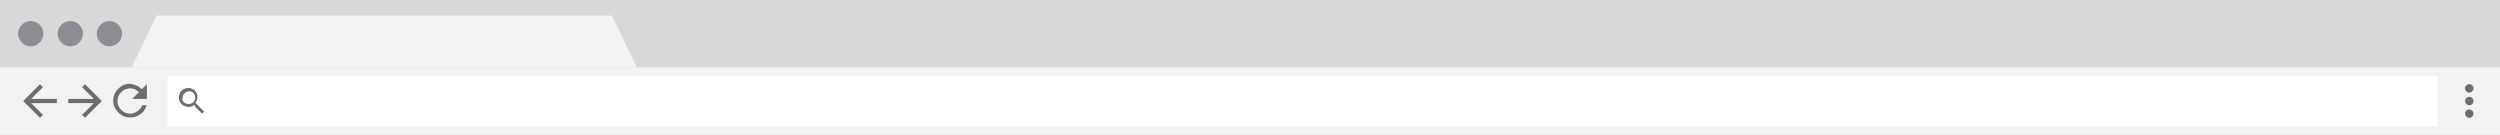 <?xml version="1.0" encoding="utf-8"?>
<!-- Generator: Adobe Illustrator 25.0.1, SVG Export Plug-In . SVG Version: 6.00 Build 0)  -->
<svg version="1.1" id="Layer_1" xmlns="http://www.w3.org/2000/svg" xmlns:xlink="http://www.w3.org/1999/xlink" x="0px" y="0px"
	 viewBox="0 0 594 32" style="enable-background:new 0 0 594 32;" xml:space="preserve">
<style type="text/css">
	.st0{fill:#D8D8D8;}
	.st1{fill:#F2F2F2;}
	.st2{fill:#8D8D93;}
	.st3{fill:#6D6D6D;}
	.st4{fill:#FFFFFF;}
</style>
<g>
	<rect class="st0" width="594" height="32"/>
	<rect y="16" class="st1" width="594" height="16"/>
	<circle class="st2" cx="7.3" cy="8" r="3"/>
	<circle class="st2" cx="16.7" cy="8" r="3"/>
	<circle class="st2" cx="26" cy="8" r="3"/>
	<polygon class="st1" points="151.3,16 145.4,3.7 37.2,3.7 31.3,16 	"/>
	<g>
		<path class="st3" d="M13.5,23.5v1H7.4l2.8,2.8L9.5,28l-4-4l4-4l0.7,0.7l-2.8,2.8H13.5z"/>
		<path class="st3" d="M20.2,20l4,4l-4,4l-0.7-0.7l2.8-2.8h-6.1v-1h6.1l-2.8-2.8L20.2,20z"/>
		<path class="st3" d="M33.7,21.2l1.2-1.2v3.5h-3.5l1.6-1.6c-0.6-0.6-1.3-0.9-2.1-0.9c-0.8,0-1.5,0.3-2.1,0.9
			c-0.6,0.6-0.9,1.3-0.9,2.1c0,0.8,0.3,1.5,0.9,2.1c0.6,0.6,1.3,0.9,2.1,0.9c0.7,0,1.2-0.2,1.8-0.6c0.5-0.4,0.9-0.8,1.1-1.4h1
			c-0.2,0.9-0.7,1.6-1.4,2.1c-0.7,0.6-1.5,0.8-2.5,0.8c-1.1,0-2-0.4-2.8-1.2c-0.8-0.8-1.2-1.7-1.2-2.8c0-1.1,0.4-2,1.2-2.8
			c0.8-0.8,1.7-1.2,2.8-1.2C31.9,20,32.9,20.4,33.7,21.2z"/>
	</g>
	<rect x="39.8" y="18" class="st4" width="539.4" height="12"/>
	<g>
		<path class="st3" d="M587.4,21.7c-0.2,0.2-0.5,0.3-0.7,0.3c-0.3,0-0.5-0.1-0.7-0.3c-0.2-0.2-0.3-0.4-0.3-0.7
			c0-0.3,0.1-0.5,0.3-0.7c0.2-0.2,0.4-0.3,0.7-0.3c0.3,0,0.5,0.1,0.7,0.3c0.2,0.2,0.3,0.4,0.3,0.7C587.7,21.3,587.6,21.5,587.4,21.7
			z M586,23.3c0.2-0.2,0.4-0.3,0.7-0.3c0.3,0,0.5,0.1,0.7,0.3c0.2,0.2,0.3,0.4,0.3,0.7c0,0.3-0.1,0.5-0.3,0.7
			c-0.2,0.2-0.4,0.3-0.7,0.3c-0.3,0-0.5-0.1-0.7-0.3c-0.2-0.2-0.3-0.4-0.3-0.7C585.7,23.7,585.8,23.5,586,23.3z M586,26.3
			c0.2-0.2,0.4-0.3,0.7-0.3s0.5,0.1,0.7,0.3c0.2,0.2,0.3,0.4,0.3,0.7c0,0.3-0.1,0.5-0.3,0.7c-0.2,0.2-0.4,0.3-0.7,0.3
			c-0.3,0-0.5-0.1-0.7-0.3c-0.2-0.2-0.3-0.4-0.3-0.7C585.7,26.7,585.8,26.5,586,26.3z"/>
	</g>
	<g>
		<path class="st3" d="M46.8,24.8l1.7,1.7L48,27l-1.7-1.7V25l-0.1-0.1c-0.4,0.4-0.9,0.5-1.4,0.5c-0.6,0-1.1-0.2-1.6-0.6
			c-0.4-0.4-0.7-1-0.7-1.6c0-0.6,0.2-1.2,0.6-1.6c0.4-0.4,1-0.7,1.6-0.7c0.6,0,1.1,0.2,1.6,0.6c0.4,0.4,0.6,1,0.6,1.6
			c0,0.6-0.2,1-0.5,1.4l0.1,0.1H46.8z M43.7,24.3c0.3,0.3,0.7,0.4,1.1,0.4c0.4,0,0.8-0.1,1.1-0.4c0.3-0.3,0.5-0.7,0.5-1.1
			c0-0.4-0.2-0.8-0.4-1.1c-0.3-0.3-0.7-0.4-1.1-0.4c-0.4,0-0.8,0.2-1.1,0.5c-0.3,0.3-0.4,0.7-0.4,1.1C43.2,23.7,43.4,24,43.7,24.3z"
			/>
	</g>
</g>
</svg>
